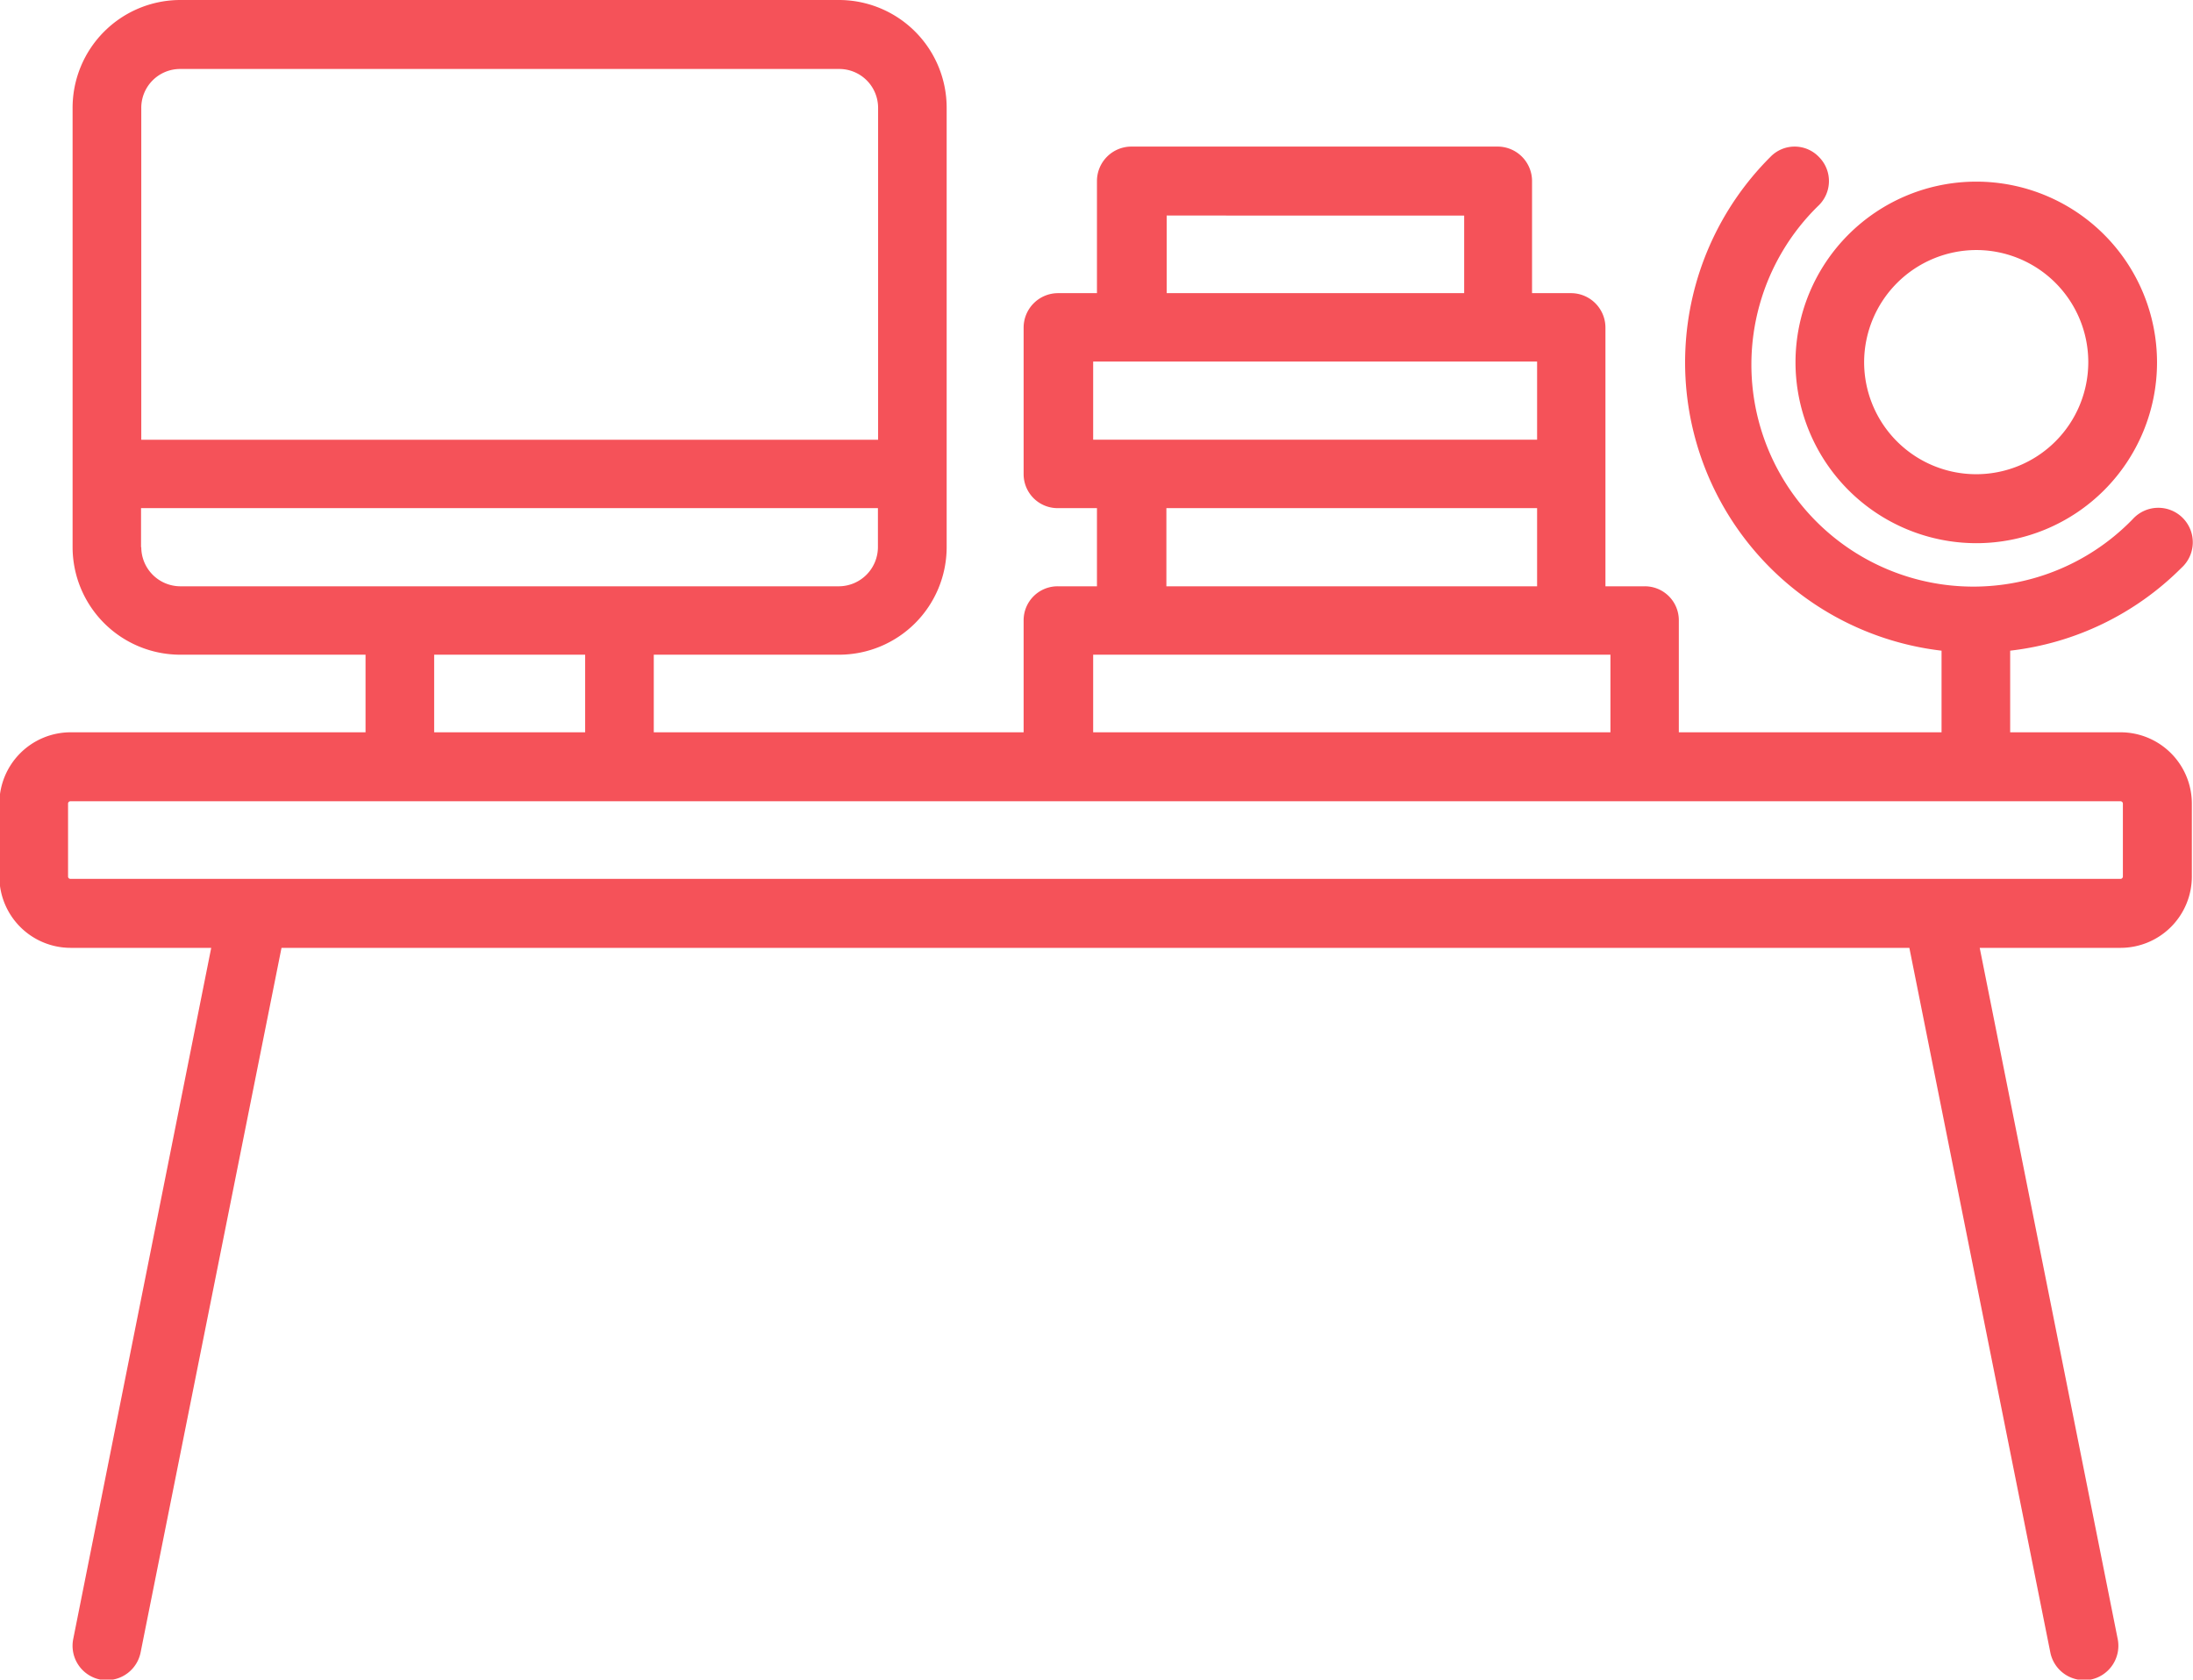 <svg xmlns="http://www.w3.org/2000/svg" width="38.156" height="29.22" viewBox="0 0 38.156 29.22">
<defs>
    <style>
      .cls-1 {
        fill: #f55259;
        fill-rule: evenodd;
      }
    </style>
  </defs>
  <path id="Rectangle_1176_copy_47" data-name="Rectangle 1176 copy 47" class="cls-1" d="M629.061,2351.75a0.041,0.041,0,0,1-.04.04H593.348a0.041,0.041,0,0,1-.039-0.04v-1.27a0.041,0.041,0,0,1,.039-0.04h35.673a0.041,0.041,0,0,1,.04.04v1.27Zm-29.382-3.86h2.627v1.35h-2.627v-1.35Zm-5.1-1.87v-0.68H607.4v0.68a0.683,0.683,0,0,1-.677.68H595.26a0.682,0.682,0,0,1-.677-0.68m0.677-8.32h11.466a0.676,0.676,0,0,1,.677.68v5.77h-12.82v-5.77a0.676,0.676,0,0,1,.677-0.68m15.885,10.19h9v1.35h-9v-1.35Zm1.274-2.55h6.45v1.36h-6.45v-1.36Zm-1.274-2.55h7.724v1.36h-7.724v-1.36Zm1.274-2.54H617.6v1.35h-5.176v-1.35Zm16.6,8.99H627.1v-1.42a5.019,5.019,0,0,0,2.979-1.44,0.6,0.6,0,1,0-.845-0.85,3.862,3.862,0,1,1-5.462-5.46,0.592,0.592,0,0,0,0-.84,0.585,0.585,0,0,0-.844,0,5.049,5.049,0,0,0,2.978,8.59v1.42h-4.571v-1.95a0.591,0.591,0,0,0-.6-0.59h-0.677v-4.5a0.6,0.6,0,0,0-.6-0.6h-0.677v-1.95a0.6,0.6,0,0,0-.6-0.6h-6.37a0.6,0.6,0,0,0-.6.6v1.95h-0.676a0.6,0.6,0,0,0-.6.6v2.55a0.591,0.591,0,0,0,.6.59h0.676v1.36h-0.676a0.591,0.591,0,0,0-.6.59v1.95H603.5v-1.35h3.225a1.873,1.873,0,0,0,1.871-1.87v-7.64a1.875,1.875,0,0,0-1.871-1.88H595.26a1.876,1.876,0,0,0-1.872,1.88v7.64a1.874,1.874,0,0,0,1.872,1.87h3.225v1.35h-5.137a1.241,1.241,0,0,0-1.234,1.24v1.27a1.241,1.241,0,0,0,1.234,1.24H595.8l-2.4,12.02a0.6,0.6,0,0,0,.468.71c0.04,0,.079.01,0.118,0.01a0.6,0.6,0,0,0,.585-0.48l2.452-12.26h28.323l2.453,12.26a0.6,0.6,0,0,0,.585.48c0.038,0,.078-0.01.118-0.01a0.6,0.6,0,0,0,.468-0.71l-2.4-12.02h2.456a1.241,1.241,0,0,0,1.235-1.24v-1.27a1.241,1.241,0,0,0-1.235-1.24m-2.516-8.39a1.95,1.95,0,1,1-1.951,1.95,1.956,1.956,0,0,1,1.951-1.95m0,5.1a3.145,3.145,0,1,0-3.145-3.15,3.149,3.149,0,0,0,3.145,3.15" transform="translate(-592.125 -2336.5)"/>
</svg>
